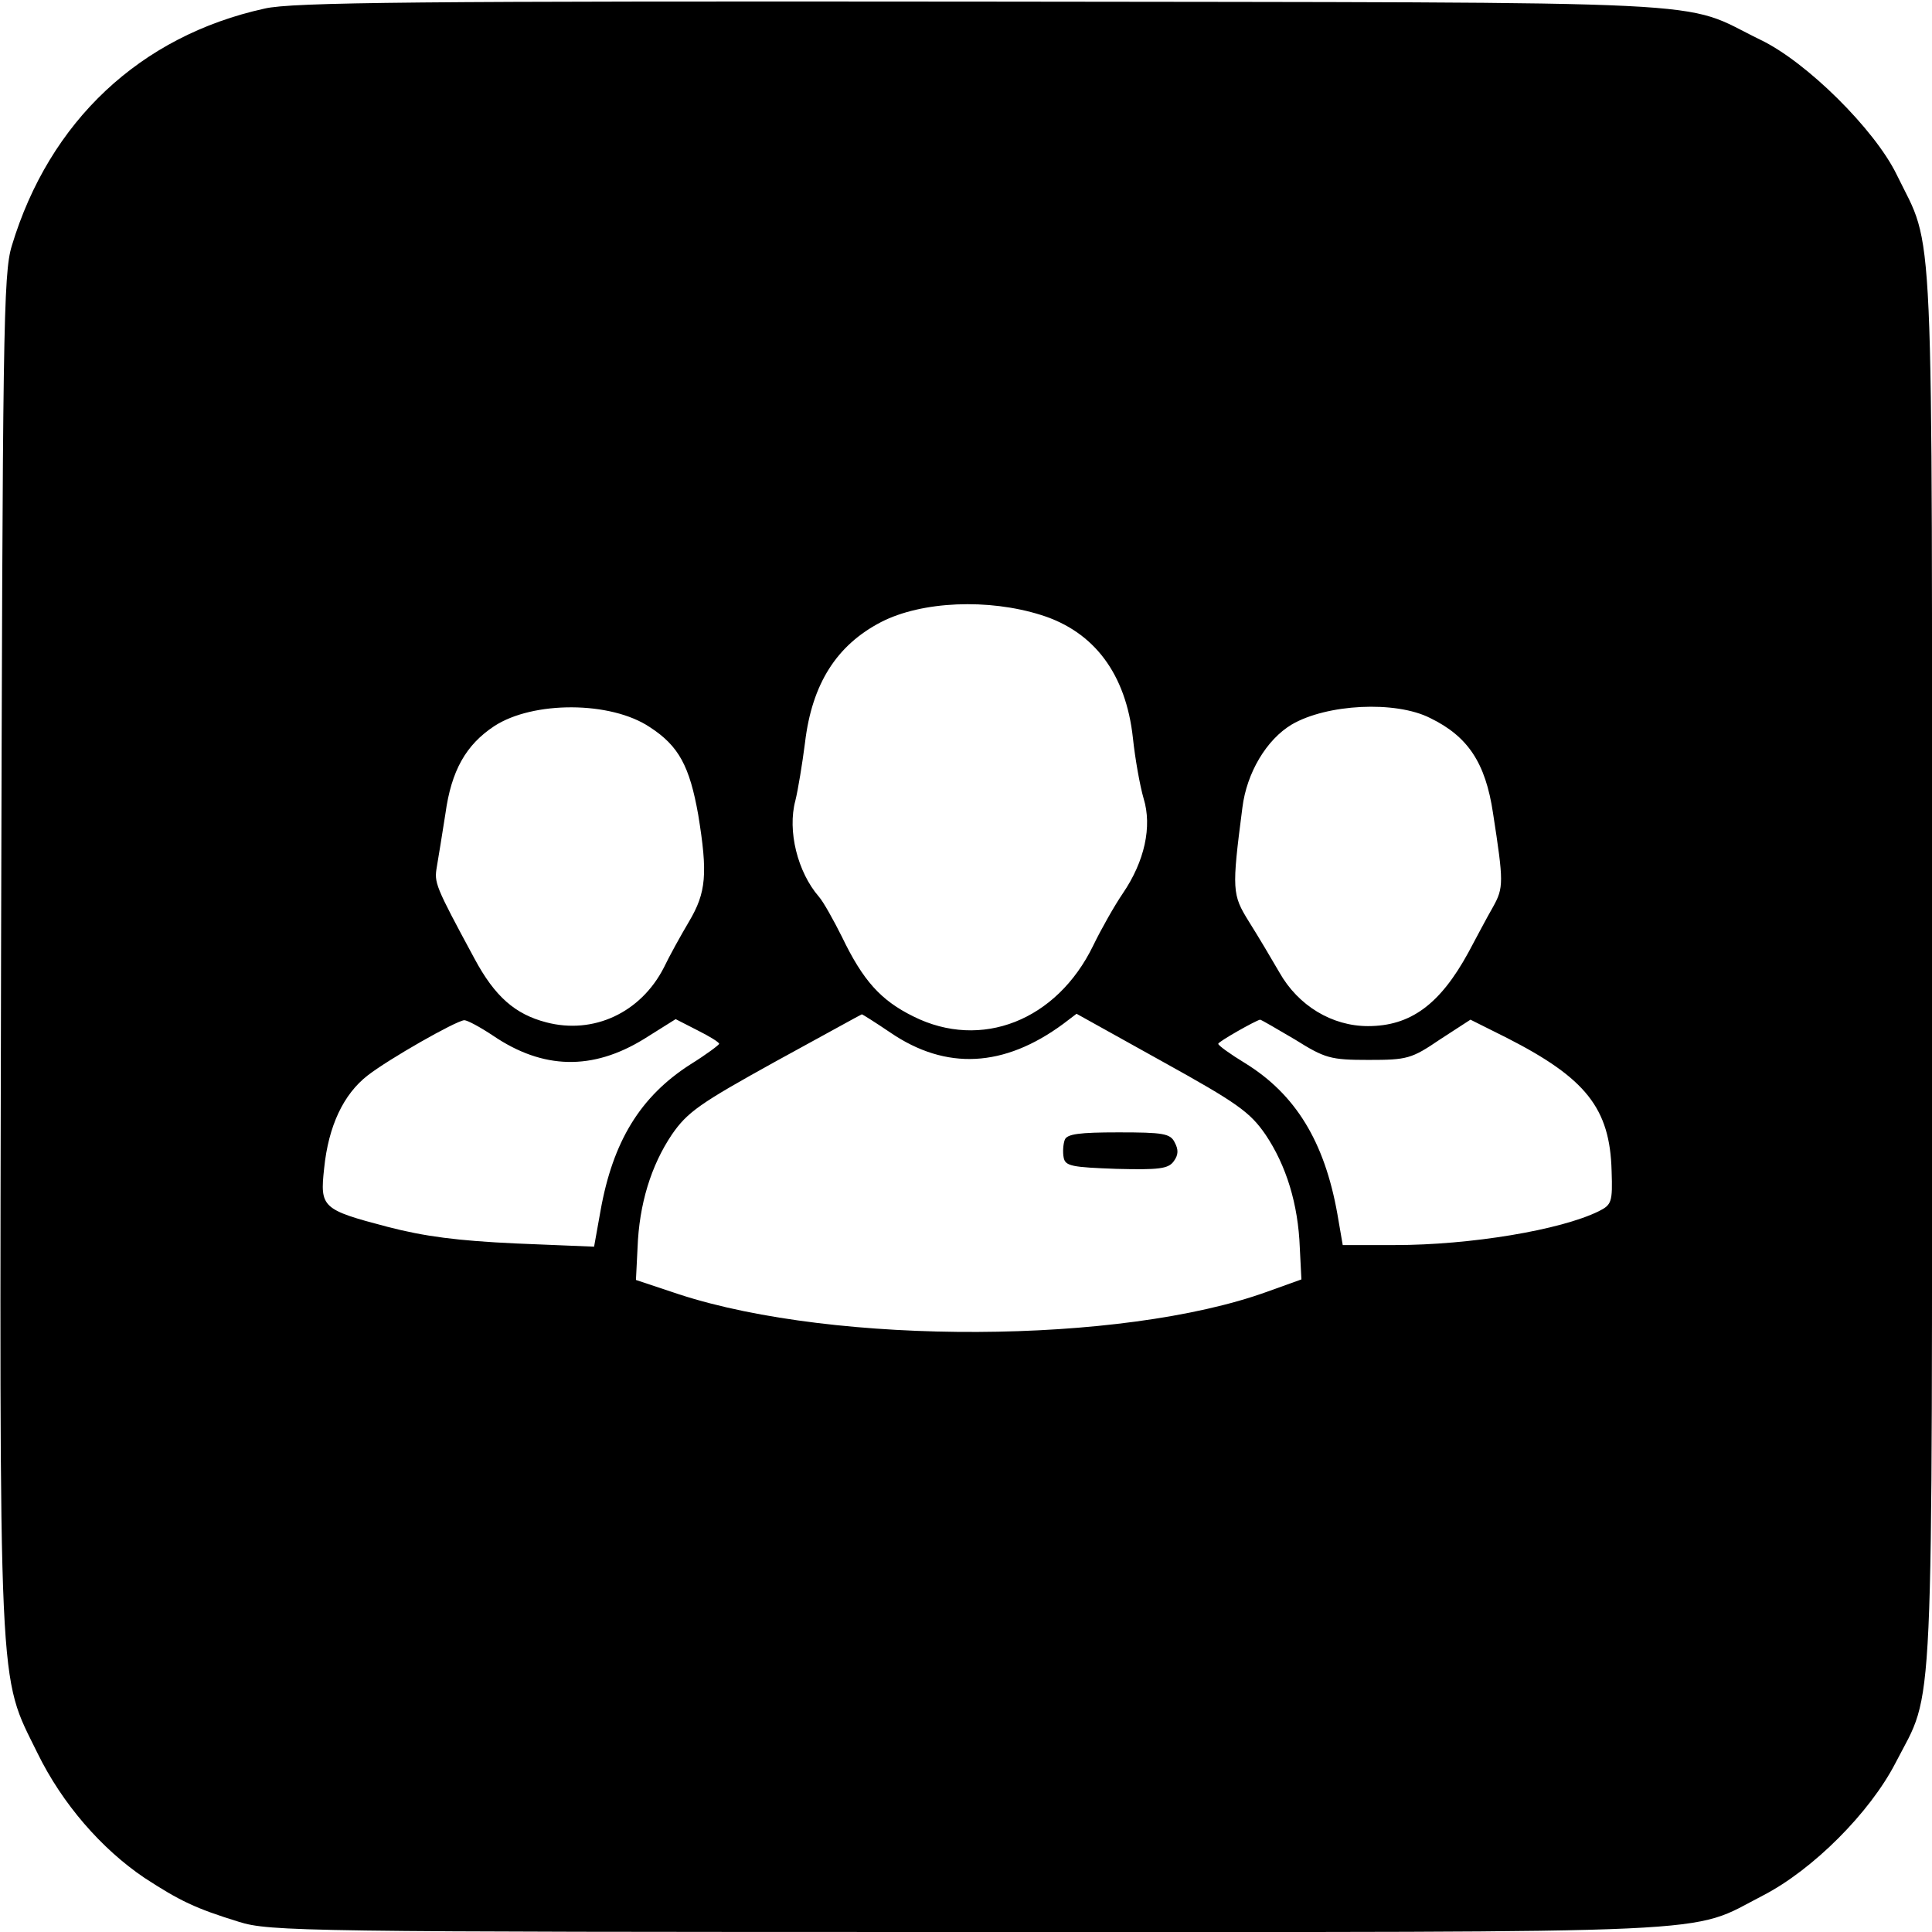 <?xml version="1.0" standalone="no"?>
<!DOCTYPE svg PUBLIC "-//W3C//DTD SVG 20010904//EN"
 "http://www.w3.org/TR/2001/REC-SVG-20010904/DTD/svg10.dtd">
<svg version="1.0" xmlns="http://www.w3.org/2000/svg"
 width="360pt" height="360pt" viewBox="0 0 360 360"
 preserveAspectRatio="xMidYMid meet">

<g transform="translate(0,360) scale(0.1,-0.1)"
fill="#000000" stroke="none">
<path d="M493 3584 c-232 -51 -401 -210 -471 -442 -16 -52 -17 -157 -20 -1317
-3 -1409 -6 -1341 68 -1492 46 -94 119 -178 199 -232 66 -43 95 -57 176 -82
57 -18 121 -19 1358 -19 1444 0 1340 -5 1482 68 93 48 199 154 247 247 73 142
68 38 68 1482 0 1442 5 1332 -66 1478 -41 84 -168 210 -254 251 -154 75 -29
69 -1450 71 -1051 1 -1286 -1 -1337 -13z m1447 -1130 c99 -31 158 -110 171
-229 4 -38 13 -89 20 -113 16 -52 2 -117 -39 -177 -15 -22 -40 -66 -55 -97
-68 -140 -209 -195 -335 -132 -61 30 -94 67 -133 148 -16 32 -35 66 -43 75
-40 46 -59 123 -44 179 5 20 13 69 18 108 13 110 59 182 142 225 76 39 200 44
298 13z m-729 -209 c54 -35 74 -73 90 -163 18 -110 15 -145 -17 -199 -16 -27
-37 -65 -47 -86 -43 -84 -131 -125 -219 -102 -58 15 -96 48 -134 119 -74 137
-75 141 -70 171 3 17 10 61 16 99 11 80 38 128 91 163 72 47 217 47 290 -2z
m1454 17 c70 -34 103 -83 117 -177 20 -129 20 -139 0 -175 -11 -19 -31 -57
-46 -85 -53 -97 -108 -137 -187 -137 -67 0 -130 38 -165 100 -15 26 -40 68
-57 95 -31 50 -32 58 -12 212 8 65 45 127 92 155 65 38 193 45 258 12z m-1006
-586 c104 -71 212 -65 322 16 l25 19 160 -89 c139 -77 163 -94 192 -136 39
-58 61 -130 64 -211 l3 -59 -64 -23 c-271 -98 -803 -100 -1095 -5 l-81 27 3
60 c3 81 25 153 64 211 29 42 52 58 193 136 88 48 160 88 161 88 1 0 25 -15
53 -34z m-740 -6 c93 -63 185 -65 281 -6 l59 37 41 -21 c22 -11 40 -22 40 -25
0 -2 -24 -20 -53 -38 -94 -60 -145 -144 -168 -273 l-12 -67 -146 6 c-108 5
-170 13 -239 31 -122 32 -126 36 -118 109 8 79 36 138 81 173 40 31 163 101
180 103 6 0 30 -13 54 -29z m1494 -7 c56 -35 66 -38 137 -38 72 0 80 2 133 38
l57 37 68 -34 c147 -75 192 -131 195 -248 2 -58 0 -63 -24 -75 -71 -35 -239
-63 -380 -63 l-97 0 -10 58 c-24 135 -78 223 -172 281 -28 17 -50 33 -50 36 0
4 69 43 78 45 2 0 31 -17 65 -37z"/>
<path d="M1984 1476 c-3 -8 -4 -23 -2 -33 3 -16 16 -18 98 -21 79 -2 97 0 107
14 9 12 9 22 2 35 -8 17 -22 19 -105 19 -73 0 -96 -3 -100 -14z"/>
</g>
</svg>
